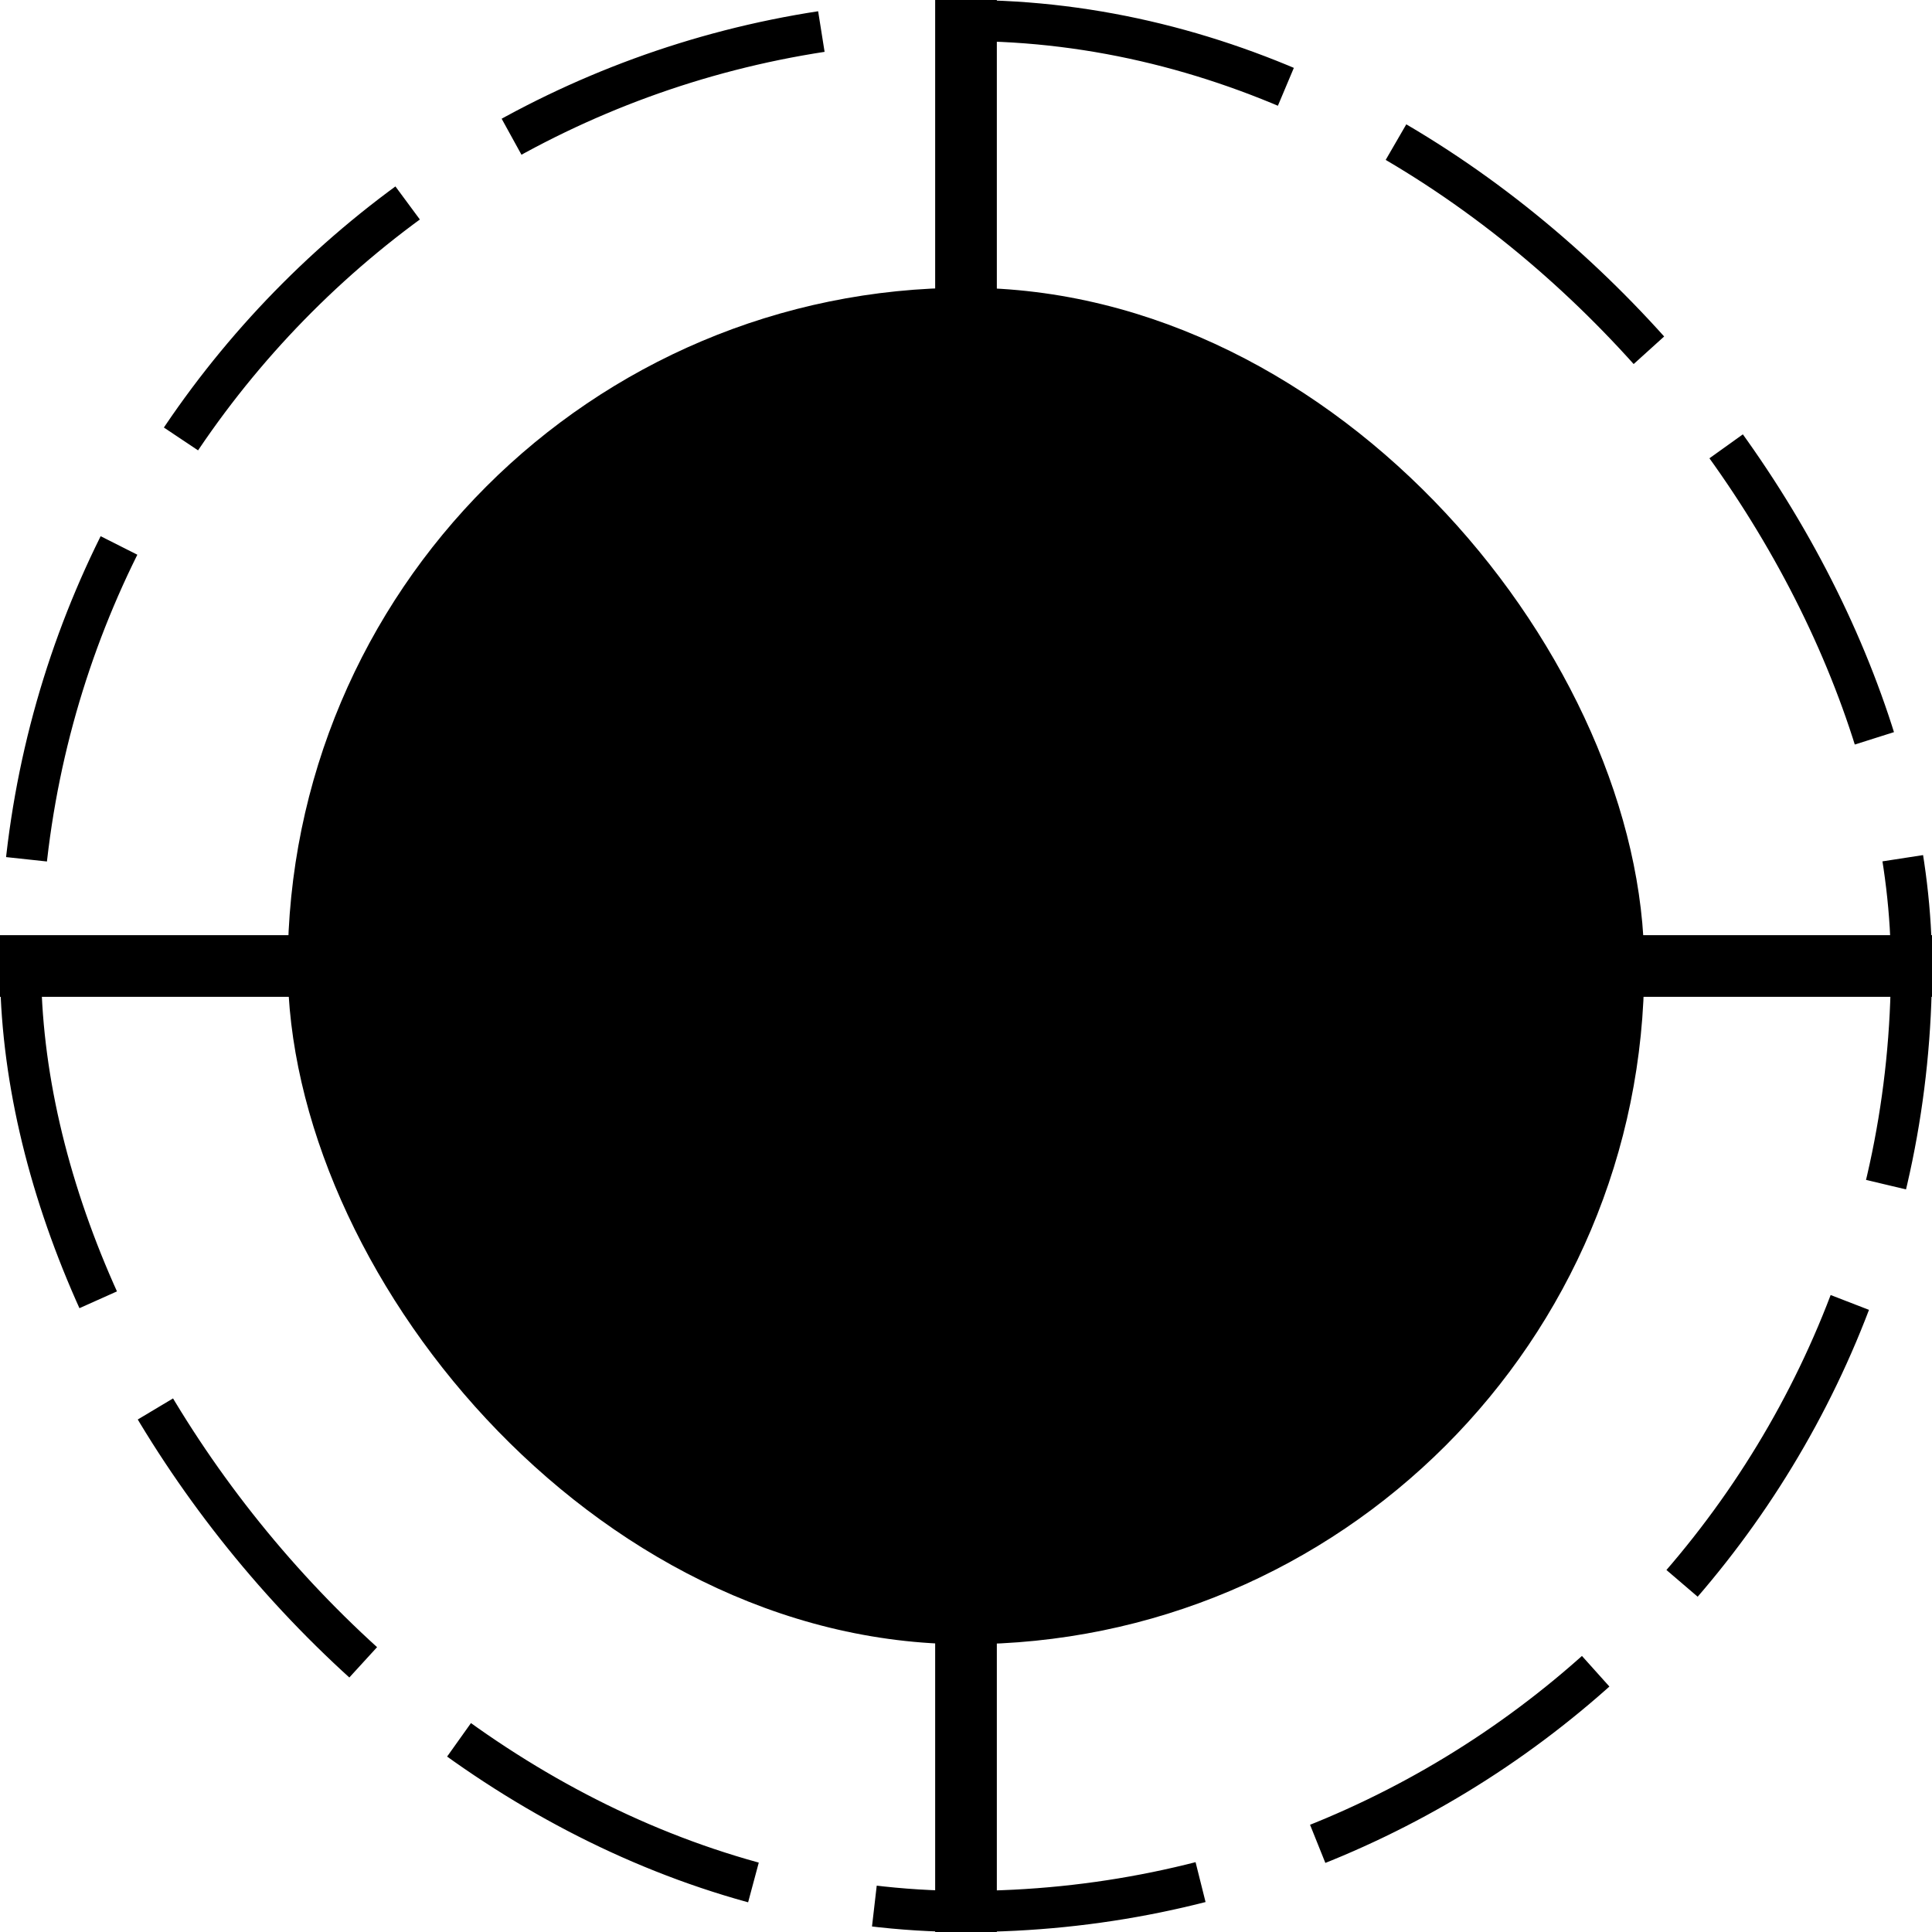 <svg width="94" height="94" viewBox="0 0 94 94" fill="none" xmlns="http://www.w3.org/2000/svg">
<rect x="1" y="1" width="92" height="92" rx="46" stroke="#262626" style="stroke:#262626;stroke:color(display-p3 0.15 0.15 0.15);stroke-opacity:1;" stroke-width="2" stroke-dasharray="16 6"/>
<path d="M79 47L94 47" stroke="#262626" style="stroke:#262626;stroke:color(display-p3 0.15 0.15 0.15);stroke-opacity:1;" stroke-width="3"/>
<path d="M0 47L15 47" stroke="#262626" style="stroke:#262626;stroke:color(display-p3 0.15 0.15 0.15);stroke-opacity:1;" stroke-width="3"/>
<path d="M47 15V1.19209e-07" stroke="#262626" style="stroke:#262626;stroke:color(display-p3 0.15 0.15 0.15);stroke-opacity:1;" stroke-width="3"/>
<path d="M47 94V79" stroke="#262626" style="stroke:#262626;stroke:color(display-p3 0.15 0.15 0.15);stroke-opacity:1;" stroke-width="3"/>
<rect x="14" y="14" width="66" height="66" rx="33" fill="#1A1919" style="fill:#1A1919;fill:color(display-p3 0.102 0.098 0.098);fill-opacity:1;"/>
<path fill-rule="evenodd" clip-rule="evenodd" d="M46.999 32.833C40.74 32.833 35.666 38.504 35.666 44.875C35.666 51.196 39.283 58.068 44.927 60.706C46.242 61.32 47.756 61.32 49.072 60.706C54.715 58.068 58.333 51.196 58.333 44.875C58.333 38.504 53.259 32.833 46.999 32.833ZM46.999 47C48.564 47 49.833 45.731 49.833 44.167C49.833 42.602 48.564 41.333 46.999 41.333C45.434 41.333 44.166 42.602 44.166 44.167C44.166 45.731 45.434 47 46.999 47Z" fill="#C0B5A5" style="fill:#C0B5A5;fill:color(display-p3 0.753 0.71 0.647);fill-opacity:1;"/>
</svg>
